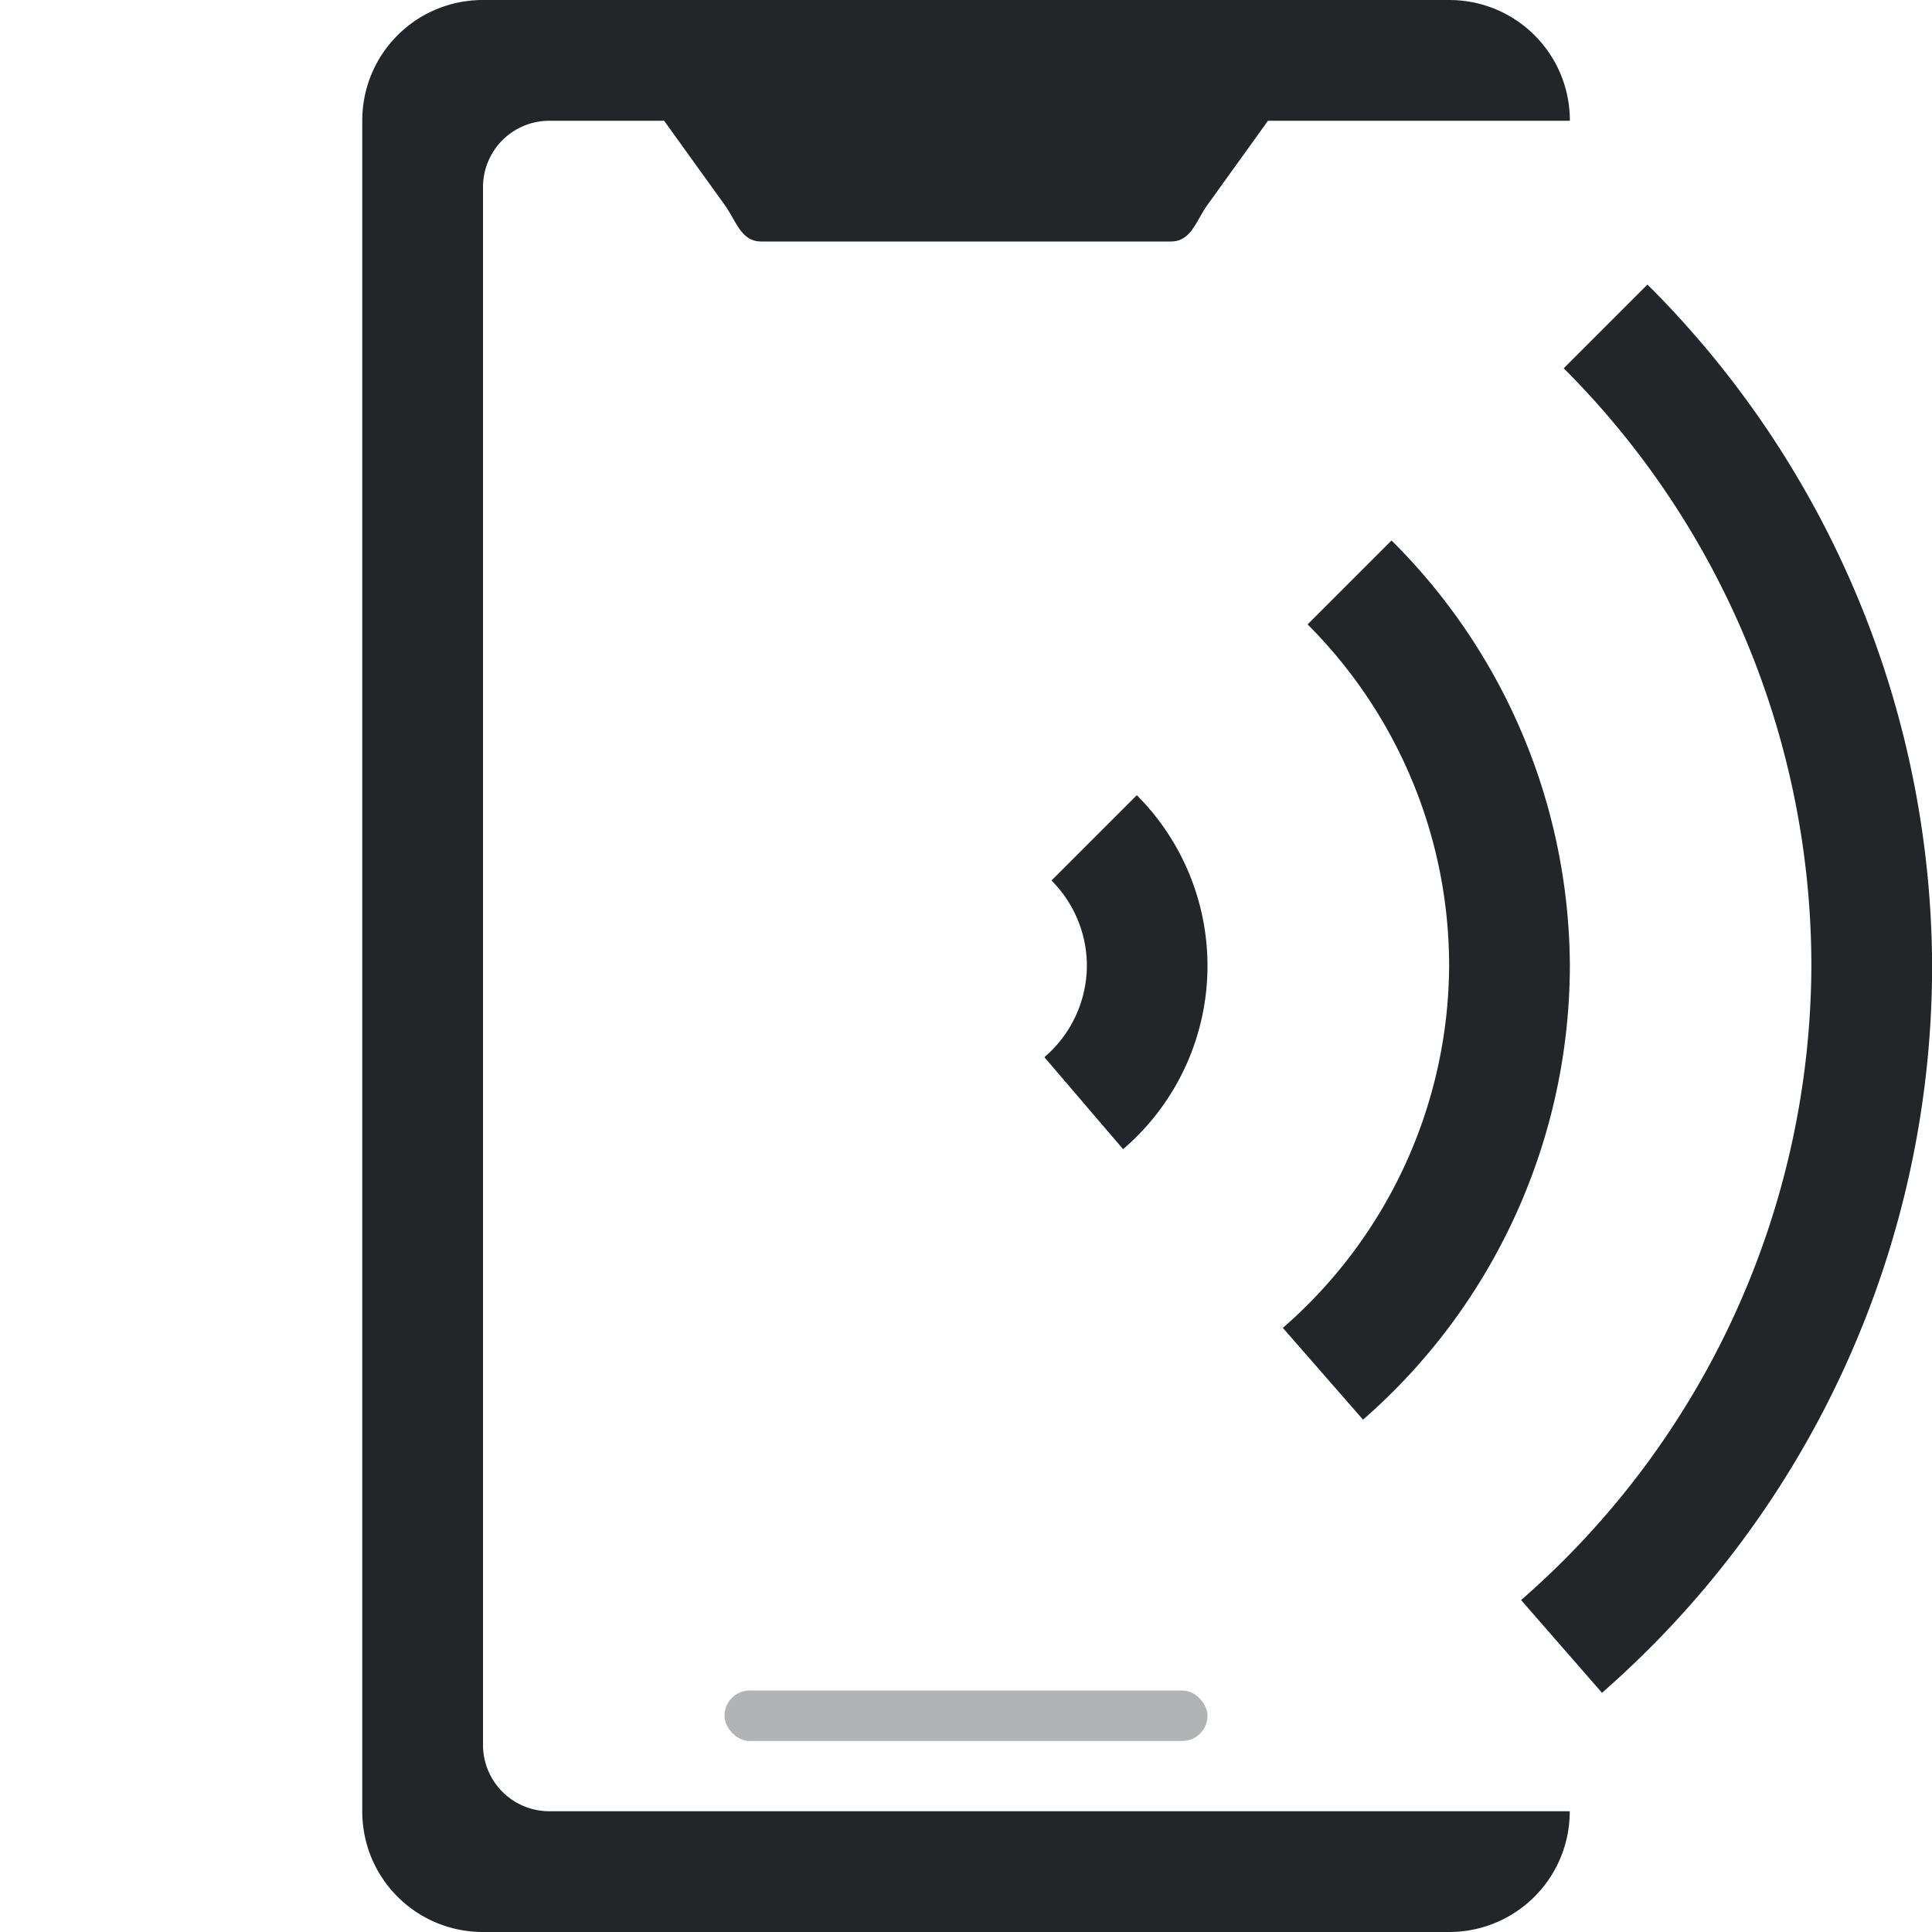 <svg width="16" height="16" version="1.1" xmlns="http://www.w3.org/2000/svg">
 <path d="m4 0c-0.554 0-1 0.446-1 1v14c0 0.554 0.446 1 1 1h8c0.554 0 1-0.446 1-1h-1.551-0.449-6.449c-0.305 0-0.551-0.245-0.551-0.551v-12.898c0-0.305 0.245-0.551 0.551-0.551h0.949l0.5 0.695c0.099 0.137 0.136 0.305 0.305 0.305h3.391c0.169 0 0.206-0.167 0.305-0.305l0.5-0.695h0.5 0.449 1.551c0-0.554-0.446-1-1-1h-1.305-5.391-1.305zm9.643 2.357-0.693 0.693c1.313 1.312 2.05 3.093 2.051 4.949-0.008 2.015-0.884 3.929-2.404 5.252l0.67 0.768c1.737-1.518 2.733-3.713 2.734-6.019-0.008-2.119-0.855-4.148-2.357-5.643zm-2.119 2.119-0.695 0.695c0.75 0.75 1.172 1.767 1.172 2.828-0.006 1.151-0.508 2.243-1.377 2.998l0.664 0.76c1.086-0.947 1.71-2.317 1.713-3.758-0.006-1.324-0.537-2.591-1.477-3.523zm-2.109 2.109-0.707 0.707a1 1 0 0 1 0.293 0.707 1 1 0 0 1-0.352 0.756l0.652 0.762a2 2 0 0 0 0.699-1.518 2 2 0 0 0-0.586-1.414z" fill="#232629" style="paint-order:stroke fill markers"/>
 <rect x="6" y="14" width="4" height=".418" ry=".209" fill="#232629" fill-rule="evenodd" opacity=".35" style="paint-order:stroke fill markers"/>
</svg>
